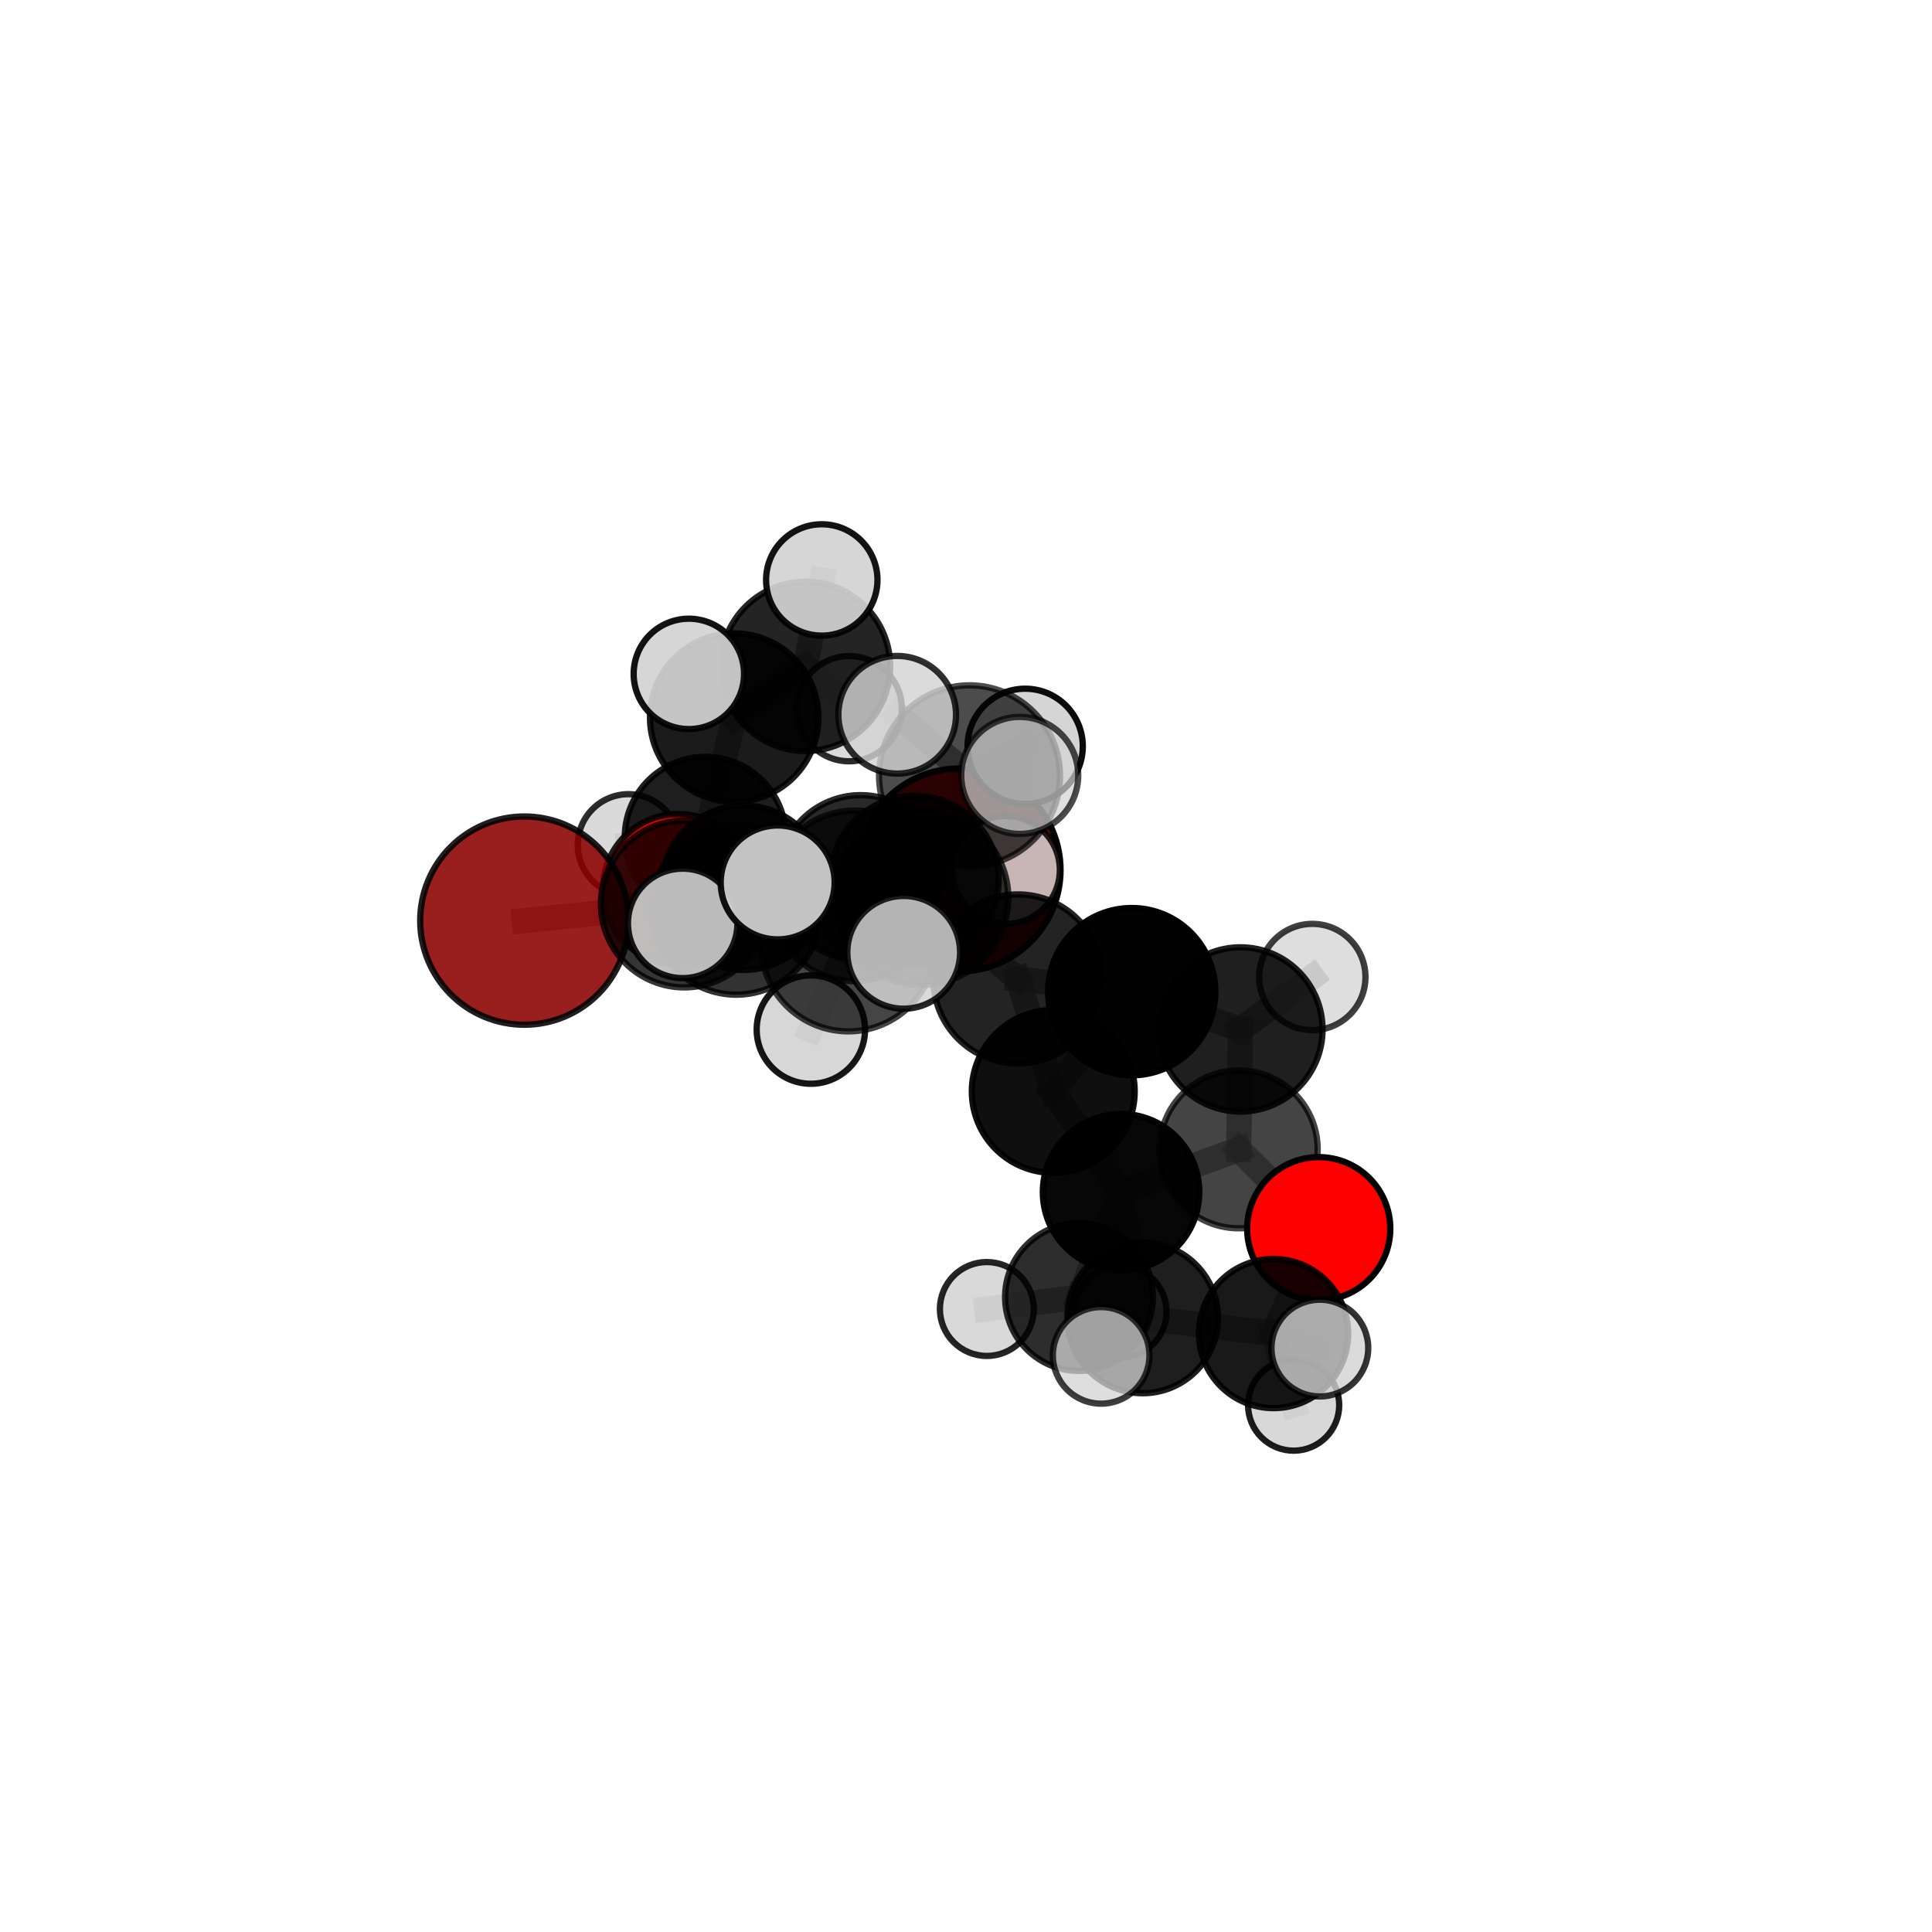 <?xml version="1.0" encoding="utf-8" standalone="no"?>
<!DOCTYPE svg PUBLIC "-//W3C//DTD SVG 1.1//EN"
  "http://www.w3.org/Graphics/SVG/1.1/DTD/svg11.dtd">
<svg xmlns:xlink="http://www.w3.org/1999/xlink" width="153pt" height="153pt" viewBox="0 0 153 153" xmlns="http://www.w3.org/2000/svg" version="1.1">
 <defs>
  <style type="text/css">*{stroke-linejoin: round; stroke-linecap: butt}</style>
 </defs>
 <g id="figure_1">
  <g id="patch_1">
   <path d="M 0 153 
L 153 153 
L 153 0 
L 0 0 
L 0 153 
z
" style="fill: none"/>
  </g>
  <g id="patch_2">
   <path d="M 7.2 145.8 
L 145.8 145.8 
L 145.8 7.2 
L 7.2 7.2 
L 7.2 145.8 
z
" style="fill: none"/>
  </g>
  <g id="axes_1">
   <g id="line2d_1">
    <path d="M 75.948 68.899 
L 68.156 69.511 
" clip-path="url(#p898da85378)" style="fill: none; stroke: #808080; stroke-opacity: 0.672; stroke-width: 2; stroke-linecap: square"/>
   </g>
   <g id="line2d_2">
    <path d="M 68.156 69.511 
L 58.891 70.302 
" clip-path="url(#p898da85378)" style="fill: none; stroke: #808080; stroke-opacity: 0.681; stroke-width: 2; stroke-linecap: square"/>
   </g>
   <g id="line2d_3">
    <path d="M 41.523 72.905 
L 54.19 71.587 
" clip-path="url(#p898da85378)" style="fill: none; stroke: #808080; stroke-opacity: 0.689; stroke-width: 2; stroke-linecap: square"/>
   </g>
   <g id="line2d_4">
    <path d="M 54.19 71.587 
L 58.891 70.302 
" clip-path="url(#p898da85378)" style="fill: none; stroke: #808080; stroke-opacity: 0.685; stroke-width: 2; stroke-linecap: square"/>
   </g>
   <g id="line2d_5">
    <path d="M 104.434 97.302 
L 98.097 91.02 
" clip-path="url(#p898da85378)" style="fill: none; stroke: #808080; stroke-opacity: 0.629; stroke-width: 2; stroke-linecap: square"/>
   </g>
   <g id="line2d_6">
    <path d="M 104.434 97.302 
L 100.856 105.606 
" clip-path="url(#p898da85378)" style="fill: none; stroke: #808080; stroke-opacity: 0.605; stroke-width: 2; stroke-linecap: square"/>
   </g>
   <g id="line2d_7">
    <path d="M 100.856 105.606 
L 90.491 104.369 
" clip-path="url(#p898da85378)" style="fill: none; stroke: #808080; stroke-opacity: 0.598; stroke-width: 2; stroke-linecap: square"/>
   </g>
   <g id="line2d_8">
    <path d="M 100.856 105.606 
L 104.523 106.758 
" clip-path="url(#p898da85378)" style="fill: none; stroke: #808080; stroke-opacity: 0.6; stroke-width: 2; stroke-linecap: square"/>
   </g>
   <g id="line2d_9">
    <path d="M 100.856 105.606 
L 102.447 111.275 
" clip-path="url(#p898da85378)" style="fill: none; stroke: #808080; stroke-opacity: 0.577; stroke-width: 2; stroke-linecap: square"/>
   </g>
   <g id="line2d_10">
    <path d="M 53.701 70.424 
L 58.891 70.302 
" clip-path="url(#p898da85378)" style="fill: none; stroke: #808080; stroke-opacity: 0.67; stroke-width: 2; stroke-linecap: square"/>
   </g>
   <g id="line2d_11">
    <path d="M 53.701 70.424 
L 55.854 66.312 
" clip-path="url(#p898da85378)" style="fill: none; stroke: #808080; stroke-opacity: 0.66; stroke-width: 2; stroke-linecap: square"/>
   </g>
   <g id="line2d_12">
    <path d="M 55.854 66.312 
L 58.143 56.826 
" clip-path="url(#p898da85378)" style="fill: none; stroke: #808080; stroke-opacity: 0.68; stroke-width: 2; stroke-linecap: square"/>
   </g>
   <g id="line2d_13">
    <path d="M 55.854 66.312 
L 49.777 66.915 
" clip-path="url(#p898da85378)" style="fill: none; stroke: #808080; stroke-opacity: 0.653; stroke-width: 2; stroke-linecap: square"/>
   </g>
   <g id="line2d_14">
    <path d="M 55.854 66.312 
L 60.905 69.906 
" clip-path="url(#p898da85378)" style="fill: none; stroke: #808080; stroke-opacity: 0.647; stroke-width: 2; stroke-linecap: square"/>
   </g>
   <g id="line2d_15">
    <path d="M 72.962 71.116 
L 80.611 77.526 
" clip-path="url(#p898da85378)" style="fill: none; stroke: #808080; stroke-opacity: 0.72; stroke-width: 2; stroke-linecap: square"/>
   </g>
   <g id="line2d_16">
    <path d="M 72.962 71.116 
L 67.687 70.947 
" clip-path="url(#p898da85378)" style="fill: none; stroke: #808080; stroke-opacity: 0.725; stroke-width: 2; stroke-linecap: square"/>
   </g>
   <g id="line2d_17">
    <path d="M 72.962 71.116 
L 76.779 61.437 
" clip-path="url(#p898da85378)" style="fill: none; stroke: #808080; stroke-opacity: 0.757; stroke-width: 2; stroke-linecap: square"/>
   </g>
   <g id="line2d_18">
    <path d="M 72.962 71.116 
L 67.181 74.76 
" clip-path="url(#p898da85378)" style="fill: none; stroke: #808080; stroke-opacity: 0.737; stroke-width: 2; stroke-linecap: square"/>
   </g>
   <g id="line2d_19">
    <path d="M 80.611 77.526 
L 89.623 78.531 
" clip-path="url(#p898da85378)" style="fill: none; stroke: #808080; stroke-opacity: 0.7; stroke-width: 2; stroke-linecap: square"/>
   </g>
   <g id="line2d_20">
    <path d="M 80.611 77.526 
L 83.41 86.434 
" clip-path="url(#p898da85378)" style="fill: none; stroke: #808080; stroke-opacity: 0.687; stroke-width: 2; stroke-linecap: square"/>
   </g>
   <g id="line2d_21">
    <path d="M 67.687 70.947 
L 58.304 72.049 
" clip-path="url(#p898da85378)" style="fill: none; stroke: #808080; stroke-opacity: 0.712; stroke-width: 2; stroke-linecap: square"/>
   </g>
   <g id="line2d_22">
    <path d="M 67.687 70.947 
L 72.419 69.681 
" clip-path="url(#p898da85378)" style="fill: none; stroke: #808080; stroke-opacity: 0.708; stroke-width: 2; stroke-linecap: square"/>
   </g>
   <g id="line2d_23">
    <path d="M 76.779 61.437 
L 71.051 56.603 
" clip-path="url(#p898da85378)" style="fill: none; stroke: #808080; stroke-opacity: 0.789; stroke-width: 2; stroke-linecap: square"/>
   </g>
   <g id="line2d_24">
    <path d="M 76.779 61.437 
L 80.756 61.407 
" clip-path="url(#p898da85378)" style="fill: none; stroke: #808080; stroke-opacity: 0.786; stroke-width: 2; stroke-linecap: square"/>
   </g>
   <g id="line2d_25">
    <path d="M 76.779 61.437 
L 81.186 59.104 
" clip-path="url(#p898da85378)" style="fill: none; stroke: #808080; stroke-opacity: 0.777; stroke-width: 2; stroke-linecap: square"/>
   </g>
   <g id="line2d_26">
    <path d="M 67.181 74.76 
L 61.586 69.882 
" clip-path="url(#p898da85378)" style="fill: none; stroke: #808080; stroke-opacity: 0.751; stroke-width: 2; stroke-linecap: square"/>
   </g>
   <g id="line2d_27">
    <path d="M 67.181 74.76 
L 64.214 81.535 
" clip-path="url(#p898da85378)" style="fill: none; stroke: #808080; stroke-opacity: 0.724; stroke-width: 2; stroke-linecap: square"/>
   </g>
   <g id="line2d_28">
    <path d="M 67.181 74.76 
L 71.567 75.418 
" clip-path="url(#p898da85378)" style="fill: none; stroke: #808080; stroke-opacity: 0.745; stroke-width: 2; stroke-linecap: square"/>
   </g>
   <g id="line2d_29">
    <path d="M 89.623 78.531 
L 83.41 86.434 
" clip-path="url(#p898da85378)" style="fill: none; stroke: #808080; stroke-opacity: 0.682; stroke-width: 2; stroke-linecap: square"/>
   </g>
   <g id="line2d_30">
    <path d="M 89.623 78.531 
L 98.233 81.524 
" clip-path="url(#p898da85378)" style="fill: none; stroke: #808080; stroke-opacity: 0.686; stroke-width: 2; stroke-linecap: square"/>
   </g>
   <g id="line2d_31">
    <path d="M 83.41 86.434 
L 88.779 94.412 
" clip-path="url(#p898da85378)" style="fill: none; stroke: #808080; stroke-opacity: 0.651; stroke-width: 2; stroke-linecap: square"/>
   </g>
   <g id="line2d_32">
    <path d="M 58.304 72.049 
L 54.19 71.587 
" clip-path="url(#p898da85378)" style="fill: none; stroke: #808080; stroke-opacity: 0.701; stroke-width: 2; stroke-linecap: square"/>
   </g>
   <g id="line2d_33">
    <path d="M 58.304 72.049 
L 54.063 73.125 
" clip-path="url(#p898da85378)" style="fill: none; stroke: #808080; stroke-opacity: 0.715; stroke-width: 2; stroke-linecap: square"/>
   </g>
   <g id="line2d_34">
    <path d="M 72.419 69.681 
L 68.156 69.511 
" clip-path="url(#p898da85378)" style="fill: none; stroke: #808080; stroke-opacity: 0.692; stroke-width: 2; stroke-linecap: square"/>
   </g>
   <g id="line2d_35">
    <path d="M 72.419 69.681 
L 79.658 68.891 
" clip-path="url(#p898da85378)" style="fill: none; stroke: #808080; stroke-opacity: 0.703; stroke-width: 2; stroke-linecap: square"/>
   </g>
   <g id="line2d_36">
    <path d="M 98.233 81.524 
L 98.097 91.02 
" clip-path="url(#p898da85378)" style="fill: none; stroke: #808080; stroke-opacity: 0.659; stroke-width: 2; stroke-linecap: square"/>
   </g>
   <g id="line2d_37">
    <path d="M 98.233 81.524 
L 103.927 77.372 
" clip-path="url(#p898da85378)" style="fill: none; stroke: #808080; stroke-opacity: 0.683; stroke-width: 2; stroke-linecap: square"/>
   </g>
   <g id="line2d_38">
    <path d="M 88.779 94.412 
L 98.097 91.02 
" clip-path="url(#p898da85378)" style="fill: none; stroke: #808080; stroke-opacity: 0.637; stroke-width: 2; stroke-linecap: square"/>
   </g>
   <g id="line2d_39">
    <path d="M 88.779 94.412 
L 90.491 104.369 
" clip-path="url(#p898da85378)" style="fill: none; stroke: #808080; stroke-opacity: 0.617; stroke-width: 2; stroke-linecap: square"/>
   </g>
   <g id="line2d_40">
    <path d="M 88.779 94.412 
L 85.448 102.717 
" clip-path="url(#p898da85378)" style="fill: none; stroke: #808080; stroke-opacity: 0.61; stroke-width: 2; stroke-linecap: square"/>
   </g>
   <g id="line2d_41">
    <path d="M 90.491 104.369 
L 85.448 102.717 
" clip-path="url(#p898da85378)" style="fill: none; stroke: #808080; stroke-opacity: 0.594; stroke-width: 2; stroke-linecap: square"/>
   </g>
   <g id="line2d_42">
    <path d="M 90.491 104.369 
L 87.202 107.335 
" clip-path="url(#p898da85378)" style="fill: none; stroke: #808080; stroke-opacity: 0.603; stroke-width: 2; stroke-linecap: square"/>
   </g>
   <g id="line2d_43">
    <path d="M 85.448 102.717 
L 78.15 103.663 
" clip-path="url(#p898da85378)" style="fill: none; stroke: #808080; stroke-opacity: 0.584; stroke-width: 2; stroke-linecap: square"/>
   </g>
   <g id="line2d_44">
    <path d="M 85.448 102.717 
L 88.743 103.878 
" clip-path="url(#p898da85378)" style="fill: none; stroke: #808080; stroke-opacity: 0.576; stroke-width: 2; stroke-linecap: square"/>
   </g>
   <g id="line2d_45">
    <path d="M 58.143 56.826 
L 63.79 52.775 
" clip-path="url(#p898da85378)" style="fill: none; stroke: #808080; stroke-opacity: 0.704; stroke-width: 2; stroke-linecap: square"/>
   </g>
   <g id="line2d_46">
    <path d="M 58.143 56.826 
L 54.552 53.367 
" clip-path="url(#p898da85378)" style="fill: none; stroke: #808080; stroke-opacity: 0.715; stroke-width: 2; stroke-linecap: square"/>
   </g>
   <g id="line2d_47">
    <path d="M 63.79 52.775 
L 65.079 45.927 
" clip-path="url(#p898da85378)" style="fill: none; stroke: #808080; stroke-opacity: 0.722; stroke-width: 2; stroke-linecap: square"/>
   </g>
   <g id="line2d_48">
    <path d="M 63.79 52.775 
L 67.249 56.122 
" clip-path="url(#p898da85378)" style="fill: none; stroke: #808080; stroke-opacity: 0.693; stroke-width: 2; stroke-linecap: square"/>
   </g>
   <g id="Path3DCollection_1">
    <path d="M 67.249 60.289 
C 68.355 60.289 69.415 59.849 70.196 59.068 
C 70.977 58.287 71.416 57.227 71.416 56.122 
C 71.416 55.016 70.977 53.956 70.196 53.175 
C 69.415 52.394 68.355 51.954 67.249 51.954 
C 66.144 51.954 65.084 52.394 64.303 53.175 
C 63.521 53.956 63.082 55.016 63.082 56.122 
C 63.082 57.227 63.521 58.287 64.303 59.068 
C 65.084 59.849 66.144 60.289 67.249 60.289 
z
" clip-path="url(#p898da85378)" style="fill: #d3d3d3; fill-opacity: 0.827; stroke: #000000; stroke-opacity: 0.827; stroke-width: 0.5"/>
    <path d="M 63.79 59.477 
C 65.568 59.477 67.273 58.771 68.53 57.514 
C 69.787 56.257 70.493 54.552 70.493 52.775 
C 70.493 50.997 69.787 49.292 68.53 48.035 
C 67.273 46.779 65.568 46.072 63.79 46.072 
C 62.013 46.072 60.308 46.779 59.051 48.035 
C 57.794 49.292 57.088 50.997 57.088 52.775 
C 57.088 54.552 57.794 56.257 59.051 57.514 
C 60.308 58.771 62.013 59.477 63.79 59.477 
z
" clip-path="url(#p898da85378)" style="fill-opacity: 0.857; stroke: #000000; stroke-opacity: 0.857; stroke-width: 0.5"/>
    <path d="M 60.905 73.87 
C 61.956 73.87 62.965 73.452 63.708 72.709 
C 64.452 71.966 64.869 70.957 64.869 69.906 
C 64.869 68.854 64.452 67.846 63.708 67.103 
C 62.965 66.359 61.956 65.942 60.905 65.942 
C 59.854 65.942 58.845 66.359 58.102 67.103 
C 57.359 67.846 56.941 68.854 56.941 69.906 
C 56.941 70.957 57.359 71.966 58.102 72.709 
C 58.845 73.452 59.854 73.87 60.905 73.87 
z
" clip-path="url(#p898da85378)" style="fill: #d3d3d3; fill-opacity: 0.771; stroke: #000000; stroke-opacity: 0.771; stroke-width: 0.5"/>
    <path d="M 49.777 70.939 
C 50.844 70.939 51.867 70.515 52.622 69.76 
C 53.376 69.006 53.8 67.982 53.8 66.915 
C 53.8 65.848 53.376 64.824 52.622 64.07 
C 51.867 63.315 50.844 62.891 49.777 62.891 
C 48.709 62.891 47.686 63.315 46.931 64.07 
C 46.177 64.824 45.753 65.848 45.753 66.915 
C 45.753 67.982 46.177 69.006 46.931 69.76 
C 47.686 70.515 48.709 70.939 49.777 70.939 
z
" clip-path="url(#p898da85378)" style="fill: #d3d3d3; fill-opacity: 0.826; stroke: #000000; stroke-opacity: 0.826; stroke-width: 0.5"/>
    <path d="M 65.079 50.337 
C 66.248 50.337 67.37 49.873 68.197 49.046 
C 69.024 48.219 69.489 47.097 69.489 45.927 
C 69.489 44.758 69.024 43.636 68.197 42.809 
C 67.37 41.982 66.248 41.518 65.079 41.518 
C 63.909 41.518 62.787 41.982 61.96 42.809 
C 61.133 43.636 60.669 44.758 60.669 45.927 
C 60.669 47.097 61.133 48.219 61.96 49.046 
C 62.787 49.873 63.909 50.337 65.079 50.337 
z
" clip-path="url(#p898da85378)" style="fill: #d3d3d3; fill-opacity: 0.919; stroke: #000000; stroke-opacity: 0.919; stroke-width: 0.5"/>
    <path d="M 55.854 72.689 
C 57.545 72.689 59.168 72.017 60.364 70.821 
C 61.559 69.625 62.231 68.003 62.231 66.312 
C 62.231 64.62 61.559 62.998 60.364 61.802 
C 59.168 60.606 57.545 59.934 55.854 59.934 
C 54.163 59.934 52.54 60.606 51.344 61.802 
C 50.148 62.998 49.476 64.62 49.476 66.312 
C 49.476 68.003 50.148 69.625 51.344 70.821 
C 52.54 72.017 54.163 72.689 55.854 72.689 
z
" clip-path="url(#p898da85378)" style="fill-opacity: 0.882; stroke: #000000; stroke-opacity: 0.882; stroke-width: 0.5"/>
    <path d="M 58.143 63.493 
C 59.911 63.493 61.607 62.791 62.857 61.54 
C 64.107 60.29 64.81 58.594 64.81 56.826 
C 64.81 55.058 64.107 53.362 62.857 52.111 
C 61.607 50.861 59.911 50.159 58.143 50.159 
C 56.374 50.159 54.678 50.861 53.428 52.111 
C 52.178 53.362 51.475 55.058 51.475 56.826 
C 51.475 58.594 52.178 60.29 53.428 61.54 
C 54.678 62.791 56.374 63.493 58.143 63.493 
z
" clip-path="url(#p898da85378)" style="fill-opacity: 0.894; stroke: #000000; stroke-opacity: 0.894; stroke-width: 0.5"/>
    <path d="M 75.948 76.936 
C 78.08 76.936 80.125 76.09 81.632 74.582 
C 83.139 73.075 83.986 71.03 83.986 68.899 
C 83.986 66.767 83.139 64.723 81.632 63.215 
C 80.125 61.708 78.08 60.861 75.948 60.861 
C 73.817 60.861 71.772 61.708 70.265 63.215 
C 68.758 64.723 67.911 66.767 67.911 68.899 
C 67.911 71.03 68.758 73.075 70.265 74.582 
C 71.772 76.09 73.817 76.936 75.948 76.936 
z
" clip-path="url(#p898da85378)" style="fill: #8b0000; fill-opacity: 0.974; stroke: #000000; stroke-opacity: 0.974; stroke-width: 0.5"/>
    <path d="M 54.552 57.737 
C 55.711 57.737 56.823 57.277 57.642 56.457 
C 58.462 55.638 58.922 54.526 58.922 53.367 
C 58.922 52.208 58.462 51.096 57.642 50.276 
C 56.823 49.457 55.711 48.996 54.552 48.996 
C 53.393 48.996 52.281 49.457 51.461 50.276 
C 50.642 51.096 50.181 52.208 50.181 53.367 
C 50.181 54.526 50.642 55.638 51.461 56.457 
C 52.281 57.277 53.393 57.737 54.552 57.737 
z
" clip-path="url(#p898da85378)" style="fill: #d3d3d3; fill-opacity: 0.924; stroke: #000000; stroke-opacity: 0.924; stroke-width: 0.5"/>
    <path d="M 53.701 76.382 
C 55.281 76.382 56.797 75.754 57.914 74.637 
C 59.031 73.52 59.659 72.004 59.659 70.424 
C 59.659 68.844 59.031 67.329 57.914 66.212 
C 56.797 65.094 55.281 64.467 53.701 64.467 
C 52.121 64.467 50.606 65.094 49.489 66.212 
C 48.372 67.329 47.744 68.844 47.744 70.424 
C 47.744 72.004 48.372 73.52 49.489 74.637 
C 50.606 75.754 52.121 76.382 53.701 76.382 
z
" clip-path="url(#p898da85378)" style="fill: #ff0000; fill-opacity: 0.869; stroke: #000000; stroke-opacity: 0.869; stroke-width: 0.5"/>
    <path d="M 58.891 76.814 
C 60.618 76.814 62.274 76.127 63.496 74.906 
C 64.717 73.685 65.403 72.029 65.403 70.302 
C 65.403 68.575 64.717 66.918 63.496 65.697 
C 62.274 64.476 60.618 63.79 58.891 63.79 
C 57.164 63.79 55.508 64.476 54.287 65.697 
C 53.066 66.918 52.379 68.575 52.379 70.302 
C 52.379 72.029 53.066 73.685 54.287 74.906 
C 55.508 76.127 57.164 76.814 58.891 76.814 
z
" clip-path="url(#p898da85378)" style="fill-opacity: 0.887; stroke: #000000; stroke-opacity: 0.887; stroke-width: 0.5"/>
    <path d="M 68.156 76.054 
C 69.891 76.054 71.556 75.364 72.782 74.138 
C 74.009 72.911 74.699 71.246 74.699 69.511 
C 74.699 67.776 74.009 66.111 72.782 64.884 
C 71.556 63.657 69.891 62.968 68.156 62.968 
C 66.421 62.968 64.756 63.657 63.529 64.884 
C 62.302 66.111 61.613 67.776 61.613 69.511 
C 61.613 71.246 62.302 72.911 63.529 74.138 
C 64.756 75.364 66.421 76.054 68.156 76.054 
z
" clip-path="url(#p898da85378)" style="fill-opacity: 0.836; stroke: #000000; stroke-opacity: 0.836; stroke-width: 0.5"/>
    <path d="M 41.523 81.152 
C 43.71 81.152 45.808 80.283 47.355 78.737 
C 48.901 77.19 49.77 75.092 49.77 72.905 
C 49.77 70.718 48.901 68.62 47.355 67.074 
C 45.808 65.527 43.71 64.659 41.523 64.659 
C 39.336 64.659 37.239 65.527 35.692 67.074 
C 34.146 68.62 33.277 70.718 33.277 72.905 
C 33.277 75.092 34.146 77.19 35.692 78.737 
C 37.239 80.283 39.336 81.152 41.523 81.152 
z
" clip-path="url(#p898da85378)" style="fill: #8b0000; fill-opacity: 0.877; stroke: #000000; stroke-opacity: 0.877; stroke-width: 0.5"/>
    <path d="M 54.19 78.195 
C 55.943 78.195 57.624 77.499 58.863 76.26 
C 60.102 75.02 60.798 73.34 60.798 71.587 
C 60.798 69.835 60.102 68.154 58.863 66.915 
C 57.624 65.676 55.943 64.98 54.19 64.98 
C 52.438 64.98 50.757 65.676 49.518 66.915 
C 48.279 68.154 47.583 69.835 47.583 71.587 
C 47.583 73.34 48.279 75.02 49.518 76.26 
C 50.757 77.499 52.438 78.195 54.19 78.195 
z
" clip-path="url(#p898da85378)" style="fill-opacity: 0.791; stroke: #000000; stroke-opacity: 0.791; stroke-width: 0.5"/>
    <path d="M 79.658 73.164 
C 80.791 73.164 81.878 72.714 82.68 71.912 
C 83.481 71.111 83.931 70.024 83.931 68.891 
C 83.931 67.758 83.481 66.671 82.68 65.87 
C 81.878 65.069 80.791 64.619 79.658 64.619 
C 78.525 64.619 77.438 65.069 76.637 65.87 
C 75.836 66.671 75.386 67.758 75.386 68.891 
C 75.386 70.024 75.836 71.111 76.637 71.912 
C 77.438 72.714 78.525 73.164 79.658 73.164 
z
" clip-path="url(#p898da85378)" style="fill: #d3d3d3; fill-opacity: 0.854; stroke: #000000; stroke-opacity: 0.854; stroke-width: 0.5"/>
    <path d="M 72.419 76.349 
C 74.187 76.349 75.884 75.646 77.134 74.396 
C 78.385 73.145 79.087 71.449 79.087 69.681 
C 79.087 67.912 78.385 66.216 77.134 64.965 
C 75.884 63.715 74.187 63.012 72.419 63.012 
C 70.651 63.012 68.954 63.715 67.704 64.965 
C 66.453 66.216 65.751 67.912 65.751 69.681 
C 65.751 71.449 66.453 73.145 67.704 74.396 
C 68.954 75.646 70.651 76.349 72.419 76.349 
z
" clip-path="url(#p898da85378)" style="fill-opacity: 0.847; stroke: #000000; stroke-opacity: 0.847; stroke-width: 0.5"/>
    <path d="M 88.743 107.514 
C 89.707 107.514 90.632 107.131 91.314 106.449 
C 91.996 105.767 92.379 104.842 92.379 103.878 
C 92.379 102.914 91.996 101.989 91.314 101.307 
C 90.632 100.625 89.707 100.242 88.743 100.242 
C 87.779 100.242 86.854 100.625 86.172 101.307 
C 85.49 101.989 85.107 102.914 85.107 103.878 
C 85.107 104.842 85.49 105.767 86.172 106.449 
C 86.854 107.131 87.779 107.514 88.743 107.514 
z
" clip-path="url(#p898da85378)" style="fill: #d3d3d3; fill-opacity: 0.865; stroke: #000000; stroke-opacity: 0.865; stroke-width: 0.5"/>
    <path d="M 58.304 78.773 
C 60.087 78.773 61.797 78.064 63.058 76.804 
C 64.319 75.543 65.027 73.833 65.027 72.049 
C 65.027 70.266 64.319 68.556 63.058 67.295 
C 61.797 66.035 60.087 65.326 58.304 65.326 
C 56.521 65.326 54.811 66.035 53.55 67.295 
C 52.289 68.556 51.581 70.266 51.581 72.049 
C 51.581 73.833 52.289 75.543 53.55 76.804 
C 54.811 78.064 56.521 78.773 58.304 78.773 
z
" clip-path="url(#p898da85378)" style="fill-opacity: 0.801; stroke: #000000; stroke-opacity: 0.801; stroke-width: 0.5"/>
    <path d="M 78.15 107.38 
C 79.136 107.38 80.082 106.988 80.779 106.291 
C 81.476 105.594 81.868 104.649 81.868 103.663 
C 81.868 102.677 81.476 101.731 80.779 101.034 
C 80.082 100.337 79.136 99.945 78.15 99.945 
C 77.165 99.945 76.219 100.337 75.522 101.034 
C 74.825 101.731 74.433 102.677 74.433 103.663 
C 74.433 104.649 74.825 105.594 75.522 106.291 
C 76.219 106.988 77.165 107.38 78.15 107.38 
z
" clip-path="url(#p898da85378)" style="fill: #d3d3d3; fill-opacity: 0.848; stroke: #000000; stroke-opacity: 0.848; stroke-width: 0.5"/>
    <path d="M 67.687 77.705 
C 69.479 77.705 71.198 76.993 72.466 75.726 
C 73.733 74.458 74.445 72.739 74.445 70.947 
C 74.445 69.154 73.733 67.435 72.466 66.168 
C 71.198 64.9 69.479 64.188 67.687 64.188 
C 65.894 64.188 64.175 64.9 62.908 66.168 
C 61.64 67.435 60.928 69.154 60.928 70.947 
C 60.928 72.739 61.64 74.458 62.908 75.726 
C 64.175 76.993 65.894 77.705 67.687 77.705 
z
" clip-path="url(#p898da85378)" style="fill-opacity: 0.742; stroke: #000000; stroke-opacity: 0.742; stroke-width: 0.5"/>
    <path d="M 85.448 108.569 
C 87 108.569 88.488 107.953 89.586 106.855 
C 90.683 105.758 91.3 104.269 91.3 102.717 
C 91.3 101.165 90.683 99.677 89.586 98.579 
C 88.488 97.482 87 96.865 85.448 96.865 
C 83.896 96.865 82.407 97.482 81.31 98.579 
C 80.212 99.677 79.596 101.165 79.596 102.717 
C 79.596 104.269 80.212 105.758 81.31 106.855 
C 82.407 107.953 83.896 108.569 85.448 108.569 
z
" clip-path="url(#p898da85378)" style="fill-opacity: 0.823; stroke: #000000; stroke-opacity: 0.823; stroke-width: 0.5"/>
    <path d="M 103.927 81.581 
C 105.043 81.581 106.113 81.137 106.902 80.348 
C 107.692 79.559 108.135 78.488 108.135 77.372 
C 108.135 76.256 107.692 75.186 106.902 74.396 
C 106.113 73.607 105.043 73.164 103.927 73.164 
C 102.811 73.164 101.74 73.607 100.951 74.396 
C 100.162 75.186 99.718 76.256 99.718 77.372 
C 99.718 78.488 100.162 79.559 100.951 80.348 
C 101.74 81.137 102.811 81.581 103.927 81.581 
z
" clip-path="url(#p898da85378)" style="fill: #d3d3d3; fill-opacity: 0.752; stroke: #000000; stroke-opacity: 0.752; stroke-width: 0.5"/>
    <path d="M 98.233 88.029 
C 99.958 88.029 101.612 87.343 102.832 86.124 
C 104.052 84.904 104.737 83.249 104.737 81.524 
C 104.737 79.799 104.052 78.144 102.832 76.925 
C 101.612 75.705 99.958 75.019 98.233 75.019 
C 96.507 75.019 94.853 75.705 93.633 76.925 
C 92.413 78.144 91.728 79.799 91.728 81.524 
C 91.728 83.249 92.413 84.904 93.633 86.124 
C 94.853 87.343 96.507 88.029 98.233 88.029 
z
" clip-path="url(#p898da85378)" style="fill-opacity: 0.877; stroke: #000000; stroke-opacity: 0.877; stroke-width: 0.5"/>
    <path d="M 98.097 97.273 
C 99.755 97.273 101.346 96.614 102.519 95.442 
C 103.692 94.269 104.351 92.678 104.351 91.02 
C 104.351 89.361 103.692 87.77 102.519 86.597 
C 101.346 85.425 99.755 84.766 98.097 84.766 
C 96.438 84.766 94.847 85.425 93.675 86.597 
C 92.502 87.77 91.843 89.361 91.843 91.02 
C 91.843 92.678 92.502 94.269 93.675 95.442 
C 94.847 96.614 96.438 97.273 98.097 97.273 
z
" clip-path="url(#p898da85378)" style="fill-opacity: 0.733; stroke: #000000; stroke-opacity: 0.733; stroke-width: 0.5"/>
    <path d="M 102.447 114.883 
C 103.404 114.883 104.321 114.503 104.998 113.827 
C 105.675 113.15 106.055 112.232 106.055 111.275 
C 106.055 110.318 105.675 109.4 104.998 108.724 
C 104.321 108.047 103.404 107.667 102.447 107.667 
C 101.49 107.667 100.572 108.047 99.895 108.724 
C 99.218 109.4 98.838 110.318 98.838 111.275 
C 98.838 112.232 99.218 113.15 99.895 113.827 
C 100.572 114.503 101.49 114.883 102.447 114.883 
z
" clip-path="url(#p898da85378)" style="fill: #d3d3d3; fill-opacity: 0.883; stroke: #000000; stroke-opacity: 0.883; stroke-width: 0.5"/>
    <path d="M 104.434 102.969 
C 105.937 102.969 107.378 102.372 108.441 101.309 
C 109.504 100.247 110.101 98.805 110.101 97.302 
C 110.101 95.799 109.504 94.358 108.441 93.295 
C 107.378 92.233 105.937 91.636 104.434 91.636 
C 102.931 91.636 101.49 92.233 100.427 93.295 
C 99.364 94.358 98.767 95.799 98.767 97.302 
C 98.767 98.805 99.364 100.247 100.427 101.309 
C 101.49 102.372 102.931 102.969 104.434 102.969 
z
" clip-path="url(#p898da85378)" style="fill: #ff0000; stroke: #000000; stroke-width: 0.5"/>
    <path d="M 89.623 85.155 
C 91.38 85.155 93.065 84.457 94.307 83.215 
C 95.549 81.972 96.247 80.287 96.247 78.531 
C 96.247 76.774 95.549 75.089 94.307 73.847 
C 93.065 72.605 91.38 71.907 89.623 71.907 
C 87.866 71.907 86.182 72.605 84.939 73.847 
C 83.697 75.089 82.999 76.774 82.999 78.531 
C 82.999 80.287 83.697 81.972 84.939 83.215 
C 86.182 84.457 87.866 85.155 89.623 85.155 
z
" clip-path="url(#p898da85378)" style="fill-opacity: 0.992; stroke: #000000; stroke-opacity: 0.992; stroke-width: 0.5"/>
    <path d="M 88.779 100.607 
C 90.422 100.607 91.998 99.954 93.16 98.792 
C 94.322 97.631 94.974 96.055 94.974 94.412 
C 94.974 92.769 94.322 91.193 93.16 90.031 
C 91.998 88.869 90.422 88.216 88.779 88.216 
C 87.136 88.216 85.56 88.869 84.398 90.031 
C 83.236 91.193 82.584 92.769 82.584 94.412 
C 82.584 96.055 83.236 97.631 84.398 98.792 
C 85.56 99.954 87.136 100.607 88.779 100.607 
z
" clip-path="url(#p898da85378)" style="fill-opacity: 0.97; stroke: #000000; stroke-opacity: 0.97; stroke-width: 0.5"/>
    <path d="M 81.186 63.667 
C 82.397 63.667 83.558 63.187 84.414 62.331 
C 85.269 61.475 85.75 60.314 85.75 59.104 
C 85.75 57.893 85.269 56.732 84.414 55.877 
C 83.558 55.021 82.397 54.54 81.186 54.54 
C 79.976 54.54 78.815 55.021 77.959 55.877 
C 77.104 56.732 76.623 57.893 76.623 59.104 
C 76.623 60.314 77.104 61.475 77.959 62.331 
C 78.815 63.187 79.976 63.667 81.186 63.667 
z
" clip-path="url(#p898da85378)" style="fill: #d3d3d3; fill-opacity: 0.953; stroke: #000000; stroke-opacity: 0.953; stroke-width: 0.5"/>
    <path d="M 54.063 77.46 
C 55.213 77.46 56.315 77.003 57.128 76.19 
C 57.941 75.377 58.398 74.275 58.398 73.125 
C 58.398 71.976 57.941 70.873 57.128 70.06 
C 56.315 69.247 55.213 68.79 54.063 68.79 
C 52.914 68.79 51.811 69.247 50.998 70.06 
C 50.185 70.873 49.729 71.976 49.729 73.125 
C 49.729 74.275 50.185 75.377 50.998 76.19 
C 51.811 77.003 52.914 77.46 54.063 77.46 
z
" clip-path="url(#p898da85378)" style="fill: #d3d3d3; fill-opacity: 0.886; stroke: #000000; stroke-opacity: 0.886; stroke-width: 0.5"/>
    <path d="M 83.41 92.882 
C 85.12 92.882 86.761 92.203 87.97 90.993 
C 89.179 89.784 89.859 88.144 89.859 86.434 
C 89.859 84.724 89.179 83.083 87.97 81.874 
C 86.761 80.665 85.12 79.985 83.41 79.985 
C 81.7 79.985 80.06 80.665 78.85 81.874 
C 77.641 83.083 76.962 84.724 76.962 86.434 
C 76.962 88.144 77.641 89.784 78.85 90.993 
C 80.06 92.203 81.7 92.882 83.41 92.882 
z
" clip-path="url(#p898da85378)" style="fill-opacity: 0.939; stroke: #000000; stroke-opacity: 0.939; stroke-width: 0.5"/>
    <path d="M 80.611 84.222 
C 82.386 84.222 84.089 83.516 85.345 82.261 
C 86.601 81.005 87.306 79.302 87.306 77.526 
C 87.306 75.751 86.601 74.048 85.345 72.792 
C 84.089 71.537 82.386 70.831 80.611 70.831 
C 78.835 70.831 77.132 71.537 75.876 72.792 
C 74.621 74.048 73.915 75.751 73.915 77.526 
C 73.915 79.302 74.621 81.005 75.876 82.261 
C 77.132 83.516 78.835 84.222 80.611 84.222 
z
" clip-path="url(#p898da85378)" style="fill-opacity: 0.862; stroke: #000000; stroke-opacity: 0.862; stroke-width: 0.5"/>
    <path d="M 100.856 111.515 
C 102.423 111.515 103.927 110.892 105.035 109.784 
C 106.143 108.676 106.765 107.173 106.765 105.606 
C 106.765 104.039 106.143 102.536 105.035 101.427 
C 103.927 100.319 102.423 99.697 100.856 99.697 
C 99.289 99.697 97.786 100.319 96.678 101.427 
C 95.57 102.536 94.947 104.039 94.947 105.606 
C 94.947 107.173 95.57 108.676 96.678 109.784 
C 97.786 110.892 99.289 111.515 100.856 111.515 
z
" clip-path="url(#p898da85378)" style="fill-opacity: 0.899; stroke: #000000; stroke-opacity: 0.899; stroke-width: 0.5"/>
    <path d="M 90.491 110.334 
C 92.073 110.334 93.59 109.705 94.709 108.587 
C 95.827 107.468 96.456 105.951 96.456 104.369 
C 96.456 102.787 95.827 101.27 94.709 100.152 
C 93.59 99.033 92.073 98.405 90.491 98.405 
C 88.909 98.405 87.392 99.033 86.273 100.152 
C 85.155 101.27 84.526 102.787 84.526 104.369 
C 84.526 105.951 85.155 107.468 86.273 108.587 
C 87.392 109.705 88.909 110.334 90.491 110.334 
z
" clip-path="url(#p898da85378)" style="fill-opacity: 0.881; stroke: #000000; stroke-opacity: 0.881; stroke-width: 0.5"/>
    <path d="M 72.962 78.006 
C 74.789 78.006 76.541 77.28 77.833 75.988 
C 79.125 74.696 79.851 72.943 79.851 71.116 
C 79.851 69.289 79.125 67.537 77.833 66.245 
C 76.541 64.953 74.789 64.227 72.962 64.227 
C 71.134 64.227 69.382 64.953 68.09 66.245 
C 66.798 67.537 66.072 69.289 66.072 71.116 
C 66.072 72.943 66.798 74.696 68.09 75.988 
C 69.382 77.28 71.134 78.006 72.962 78.006 
z
" clip-path="url(#p898da85378)" style="fill-opacity: 0.757; stroke: #000000; stroke-opacity: 0.757; stroke-width: 0.5"/>
    <path d="M 76.779 68.602 
C 78.679 68.602 80.502 67.847 81.845 66.503 
C 83.189 65.16 83.944 63.337 83.944 61.437 
C 83.944 59.537 83.189 57.715 81.845 56.371 
C 80.502 55.027 78.679 54.272 76.779 54.272 
C 74.879 54.272 73.056 55.027 71.713 56.371 
C 70.369 57.715 69.614 59.537 69.614 61.437 
C 69.614 63.337 70.369 65.16 71.713 66.503 
C 73.056 67.847 74.879 68.602 76.779 68.602 
z
" clip-path="url(#p898da85378)" style="fill-opacity: 0.7; stroke: #000000; stroke-opacity: 0.7; stroke-width: 0.5"/>
    <path d="M 71.051 61.262 
C 72.286 61.262 73.471 60.771 74.345 59.897 
C 75.218 59.024 75.709 57.839 75.709 56.603 
C 75.709 55.368 75.218 54.183 74.345 53.309 
C 73.471 52.436 72.286 51.945 71.051 51.945 
C 69.815 51.945 68.631 52.436 67.757 53.309 
C 66.883 54.183 66.393 55.368 66.393 56.603 
C 66.393 57.839 66.883 59.024 67.757 59.897 
C 68.631 60.771 69.815 61.262 71.051 61.262 
z
" clip-path="url(#p898da85378)" style="fill: #d3d3d3; fill-opacity: 0.81; stroke: #000000; stroke-opacity: 0.81; stroke-width: 0.5"/>
    <path d="M 104.523 110.589 
C 105.539 110.589 106.513 110.185 107.232 109.467 
C 107.95 108.748 108.354 107.774 108.354 106.758 
C 108.354 105.742 107.95 104.768 107.232 104.049 
C 106.513 103.331 105.539 102.927 104.523 102.927 
C 103.507 102.927 102.532 103.331 101.814 104.049 
C 101.096 104.768 100.692 105.742 100.692 106.758 
C 100.692 107.774 101.096 108.748 101.814 109.467 
C 102.532 110.185 103.507 110.589 104.523 110.589 
z
" clip-path="url(#p898da85378)" style="fill: #d3d3d3; fill-opacity: 0.793; stroke: #000000; stroke-opacity: 0.793; stroke-width: 0.5"/>
    <path d="M 87.202 111.16 
C 88.216 111.16 89.189 110.757 89.906 110.04 
C 90.624 109.322 91.027 108.349 91.027 107.335 
C 91.027 106.321 90.624 105.348 89.906 104.631 
C 89.189 103.914 88.216 103.511 87.202 103.511 
C 86.188 103.511 85.215 103.914 84.498 104.631 
C 83.781 105.348 83.378 106.321 83.378 107.335 
C 83.378 108.349 83.781 109.322 84.498 110.04 
C 85.215 110.757 86.188 111.16 87.202 111.16 
z
" clip-path="url(#p898da85378)" style="fill: #d3d3d3; fill-opacity: 0.756; stroke: #000000; stroke-opacity: 0.756; stroke-width: 0.5"/>
    <path d="M 64.214 85.826 
C 65.352 85.826 66.444 85.374 67.248 84.569 
C 68.053 83.765 68.505 82.673 68.505 81.535 
C 68.505 80.397 68.053 79.306 67.248 78.501 
C 66.444 77.696 65.352 77.244 64.214 77.244 
C 63.076 77.244 61.985 77.696 61.18 78.501 
C 60.375 79.306 59.923 80.397 59.923 81.535 
C 59.923 82.673 60.375 83.765 61.18 84.569 
C 61.985 85.374 63.076 85.826 64.214 85.826 
z
" clip-path="url(#p898da85378)" style="fill: #d3d3d3; fill-opacity: 0.91; stroke: #000000; stroke-opacity: 0.91; stroke-width: 0.5"/>
    <path d="M 67.181 81.677 
C 69.016 81.677 70.775 80.948 72.072 79.651 
C 73.37 78.354 74.098 76.594 74.098 74.76 
C 74.098 72.926 73.37 71.166 72.072 69.869 
C 70.775 68.572 69.016 67.843 67.181 67.843 
C 65.347 67.843 63.587 68.572 62.29 69.869 
C 60.993 71.166 60.264 72.926 60.264 74.76 
C 60.264 76.594 60.993 78.354 62.29 79.651 
C 63.587 80.948 65.347 81.677 67.181 81.677 
z
" clip-path="url(#p898da85378)" style="fill-opacity: 0.728; stroke: #000000; stroke-opacity: 0.728; stroke-width: 0.5"/>
    <path d="M 80.756 66.04 
C 81.984 66.04 83.163 65.552 84.031 64.683 
C 84.9 63.814 85.388 62.636 85.388 61.407 
C 85.388 60.179 84.9 59 84.031 58.131 
C 83.163 57.263 81.984 56.775 80.756 56.775 
C 79.527 56.775 78.349 57.263 77.48 58.131 
C 76.611 59 76.123 60.179 76.123 61.407 
C 76.123 62.636 76.611 63.814 77.48 64.683 
C 78.349 65.552 79.527 66.04 80.756 66.04 
z
" clip-path="url(#p898da85378)" style="fill: #d3d3d3; fill-opacity: 0.707; stroke: #000000; stroke-opacity: 0.707; stroke-width: 0.5"/>
    <path d="M 61.586 74.393 
C 62.782 74.393 63.93 73.918 64.776 73.072 
C 65.622 72.226 66.097 71.078 66.097 69.882 
C 66.097 68.685 65.622 67.538 64.776 66.692 
C 63.93 65.846 62.782 65.371 61.586 65.371 
C 60.389 65.371 59.242 65.846 58.396 66.692 
C 57.55 67.538 57.074 68.685 57.074 69.882 
C 57.074 71.078 57.55 72.226 58.396 73.072 
C 59.242 73.918 60.389 74.393 61.586 74.393 
z
" clip-path="url(#p898da85378)" style="fill: #d3d3d3; fill-opacity: 0.922; stroke: #000000; stroke-opacity: 0.922; stroke-width: 0.5"/>
    <path d="M 71.567 79.882 
C 72.751 79.882 73.887 79.411 74.724 78.574 
C 75.561 77.737 76.032 76.602 76.032 75.418 
C 76.032 74.234 75.561 73.098 74.724 72.261 
C 73.887 71.424 72.751 70.953 71.567 70.953 
C 70.383 70.953 69.248 71.424 68.411 72.261 
C 67.574 73.098 67.103 74.234 67.103 75.418 
C 67.103 76.602 67.574 77.737 68.411 78.574 
C 69.248 79.411 70.383 79.882 71.567 79.882 
z
" clip-path="url(#p898da85378)" style="fill: #d3d3d3; fill-opacity: 0.85; stroke: #000000; stroke-opacity: 0.85; stroke-width: 0.5"/>
   </g>
  </g>
 </g>
 <defs>
  <clipPath id="p898da85378">
   <rect x="7.2" y="7.2" width="138.6" height="138.6"/>
  </clipPath>
 </defs>
</svg>

